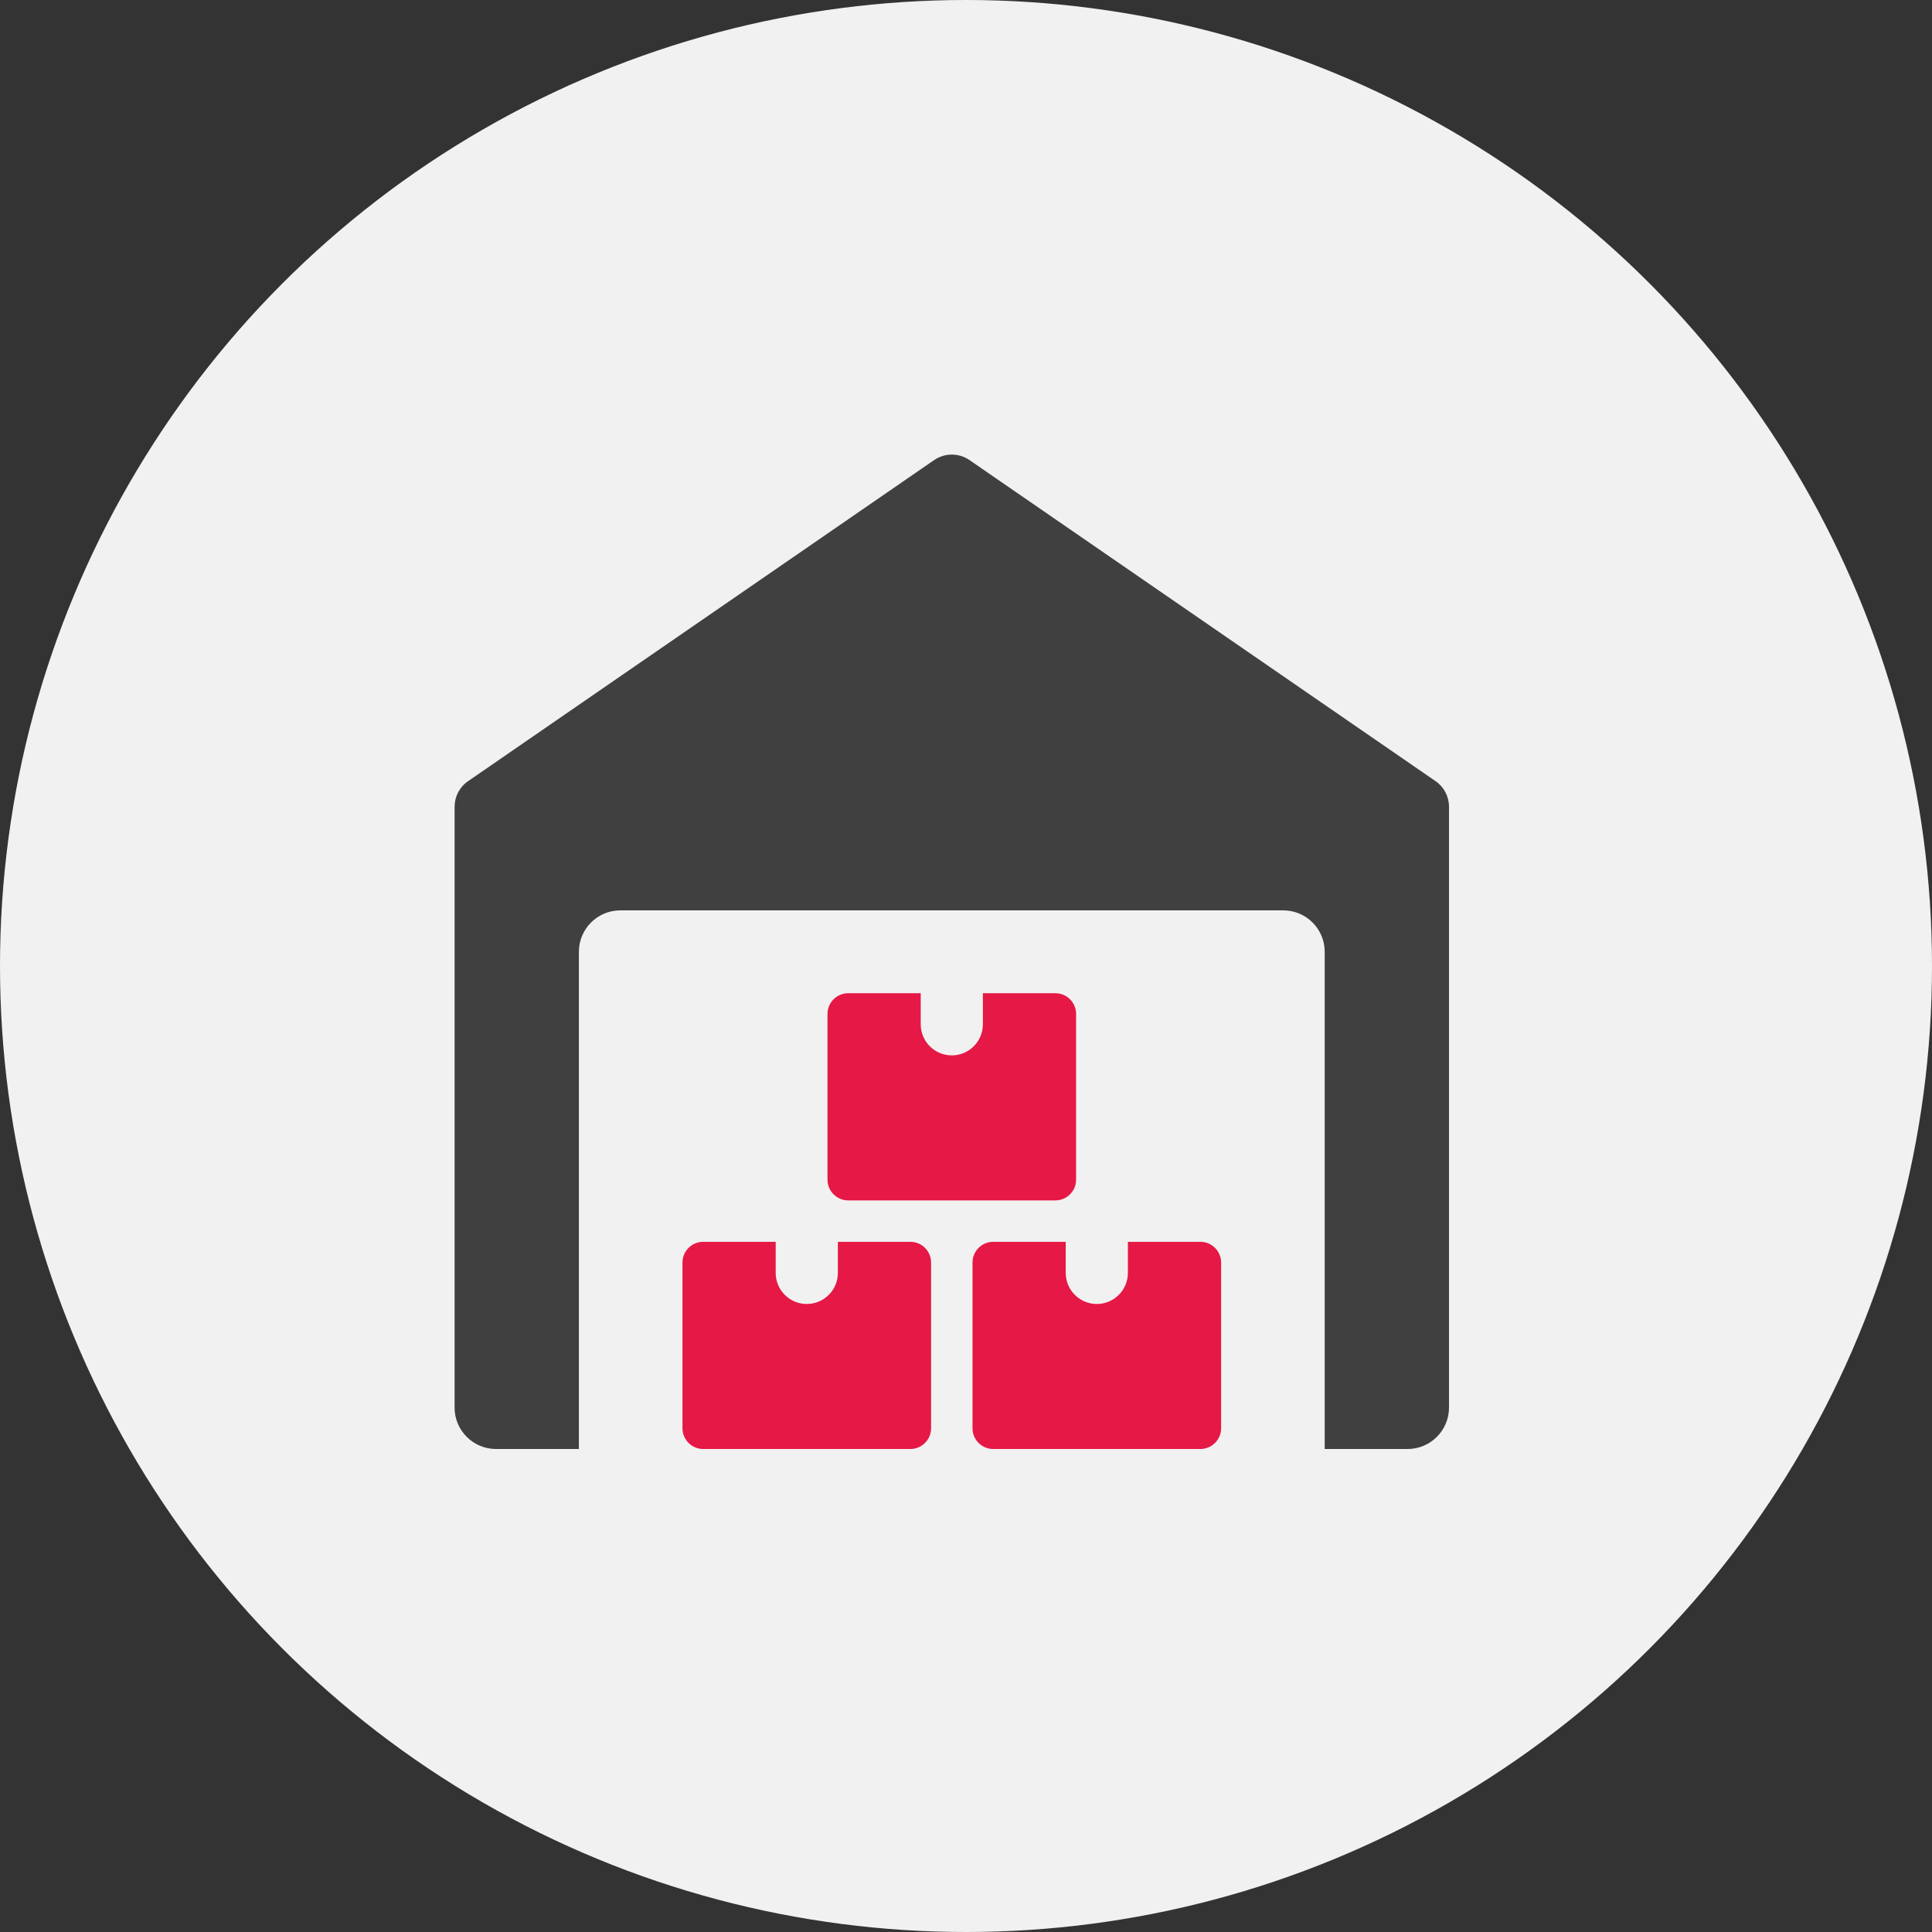 <svg width="68" height="68" viewBox="0 0 68 68" fill="none" xmlns="http://www.w3.org/2000/svg">
<rect x="0" y="0" width="68" height="68" fill="#333333" stroke="none"/>
<circle cx="34" cy="34" r="34" fill="#F1F1F1"/>
<g clip-path="url(#clip0_46_3180)">
<path d="M50.528 27.495L34.121 16.192C33.748 15.936 33.255 15.936 32.88 16.192L16.474 27.495C16.177 27.699 16 28.036 16 28.396V49.542C16 50.347 16.653 51 17.458 51H20.375V33.5C20.375 32.695 21.028 32.042 21.833 32.042H45.167C45.972 32.042 46.625 32.695 46.625 33.5V51H49.542C50.347 51 51 50.347 51 49.542V28.396C51 28.036 50.824 27.699 50.528 27.495Z" fill="#404040"/>
<path d="M29.49 43.708V44.802C29.49 45.406 29 45.896 28.396 45.896C27.792 45.896 27.302 45.406 27.302 44.802V43.708H24.75C24.348 43.708 24.021 44.035 24.021 44.438V50.271C24.021 50.673 24.348 51 24.75 51H32.042C32.444 51 32.771 50.673 32.771 50.271V44.438C32.771 44.035 32.444 43.708 32.042 43.708H29.49Z" fill="#E61845"/>
<path d="M39.698 43.708V44.802C39.698 45.406 39.208 45.896 38.604 45.896C38 45.896 37.51 45.406 37.51 44.802V43.708H34.958C34.556 43.708 34.229 44.035 34.229 44.438V50.271C34.229 50.673 34.556 51 34.958 51H42.25C42.652 51 42.979 50.673 42.979 50.271V44.438C42.979 44.035 42.652 43.708 42.25 43.708H39.698Z" fill="#E61845"/>
<path d="M34.594 34.958V36.052C34.594 36.656 34.104 37.146 33.5 37.146C32.896 37.146 32.406 36.656 32.406 36.052V34.958H29.854C29.452 34.958 29.125 35.285 29.125 35.688V41.521C29.125 41.923 29.452 42.25 29.854 42.25H37.146C37.548 42.25 37.875 41.923 37.875 41.521V35.688C37.875 35.285 37.548 34.958 37.146 34.958H34.594Z" fill="#E61845"/>
</g>
<defs>
<clipPath id="clip0_46_3180">
<rect width="35" height="35" fill="white" transform="translate(16 16)"/>
</clipPath>
</defs>
</svg>
